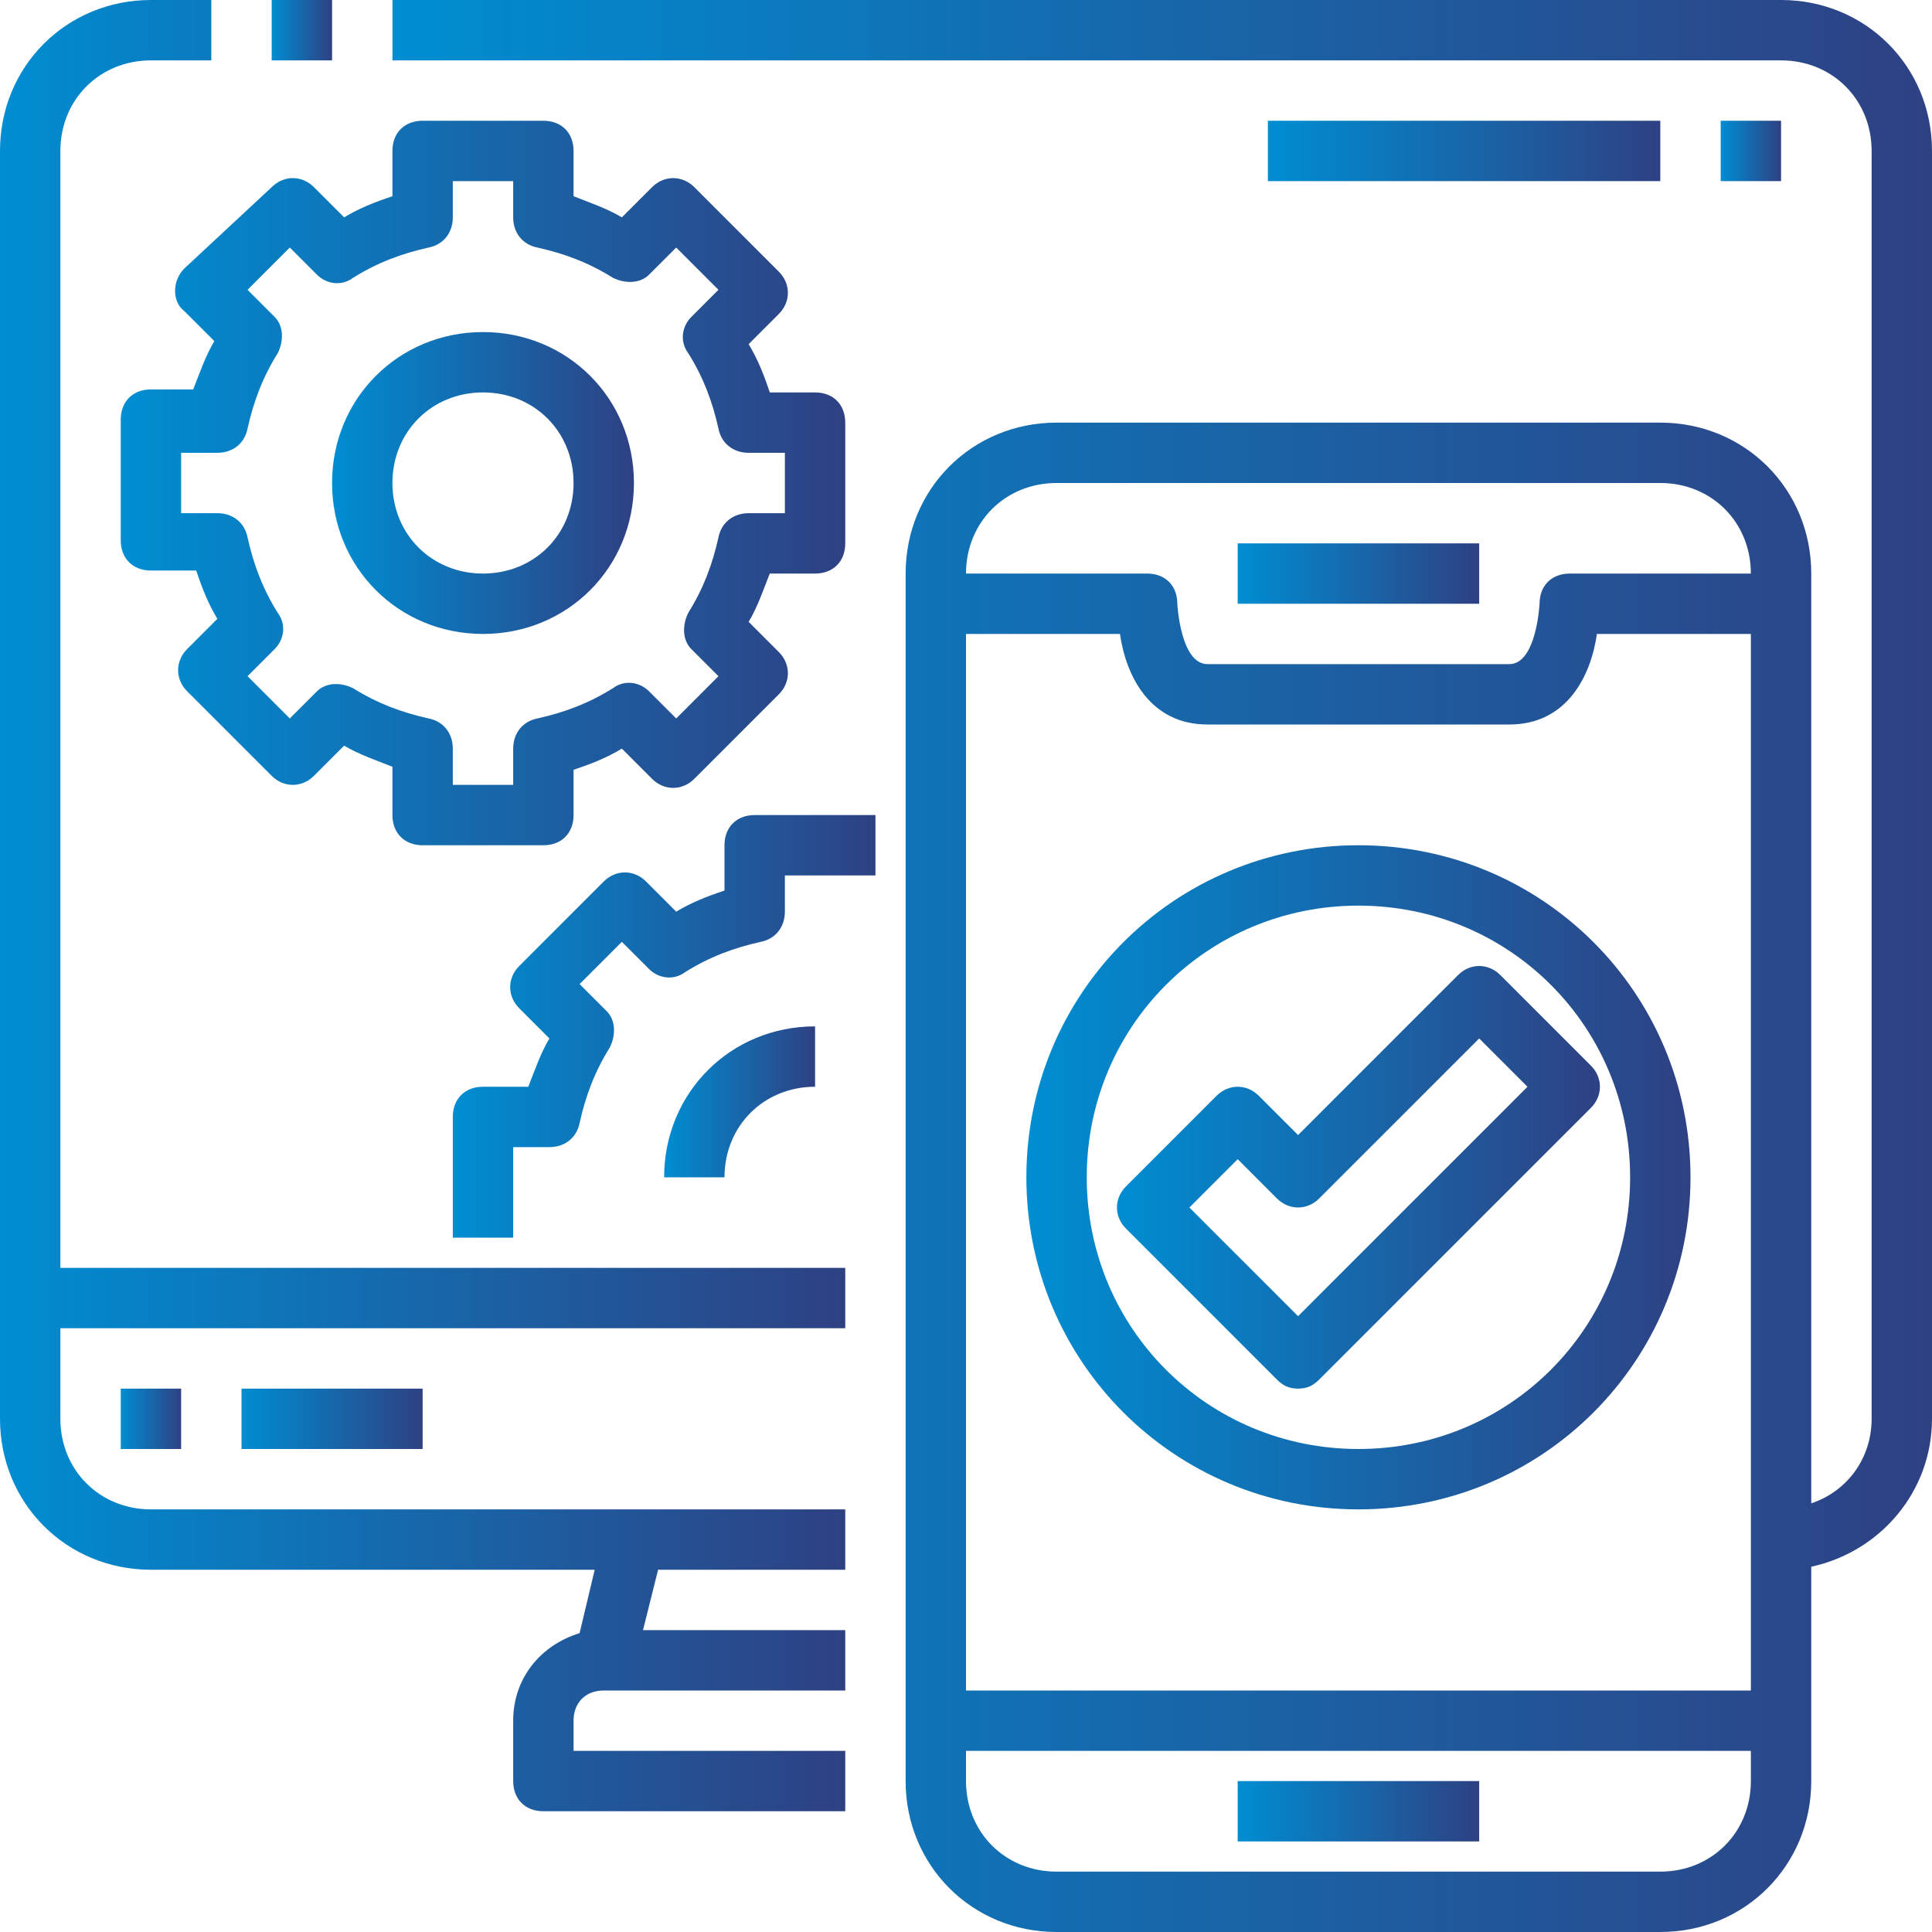 <?xml version="1.0" encoding="utf-8"?>
<!-- Generator: Adobe Illustrator 21.0.0, SVG Export Plug-In . SVG Version: 6.00 Build 0)  -->
<svg version="1.1" id="_01-Responsive" xmlns="http://www.w3.org/2000/svg" xmlns:xlink="http://www.w3.org/1999/xlink" x="0px"
	 y="0px" viewBox="0 0 64 64" style="enable-background:new 0 0 64 64;" xml:space="preserve">
<style type="text/css">
	.st0{fill:url(#SVGID_1_);}
	.st1{fill:url(#SVGID_2_);}
	.st2{fill:url(#SVGID_3_);}
	.st3{fill:url(#SVGID_4_);}
	.st4{fill:url(#SVGID_5_);}
	.st5{fill:url(#SVGID_6_);}
	.st6{fill:url(#SVGID_7_);}
	.st7{fill:url(#SVGID_8_);}
	.st8{fill:url(#SVGID_9_);}
	.st9{fill:url(#SVGID_10_);}
	.st10{fill:url(#SVGID_11_);}
	.st11{fill:url(#SVGID_12_);}
	.st12{fill:url(#SVGID_13_);}
	.st13{fill:url(#SVGID_14_);}
	.st14{fill:url(#SVGID_15_);}
</style>
<g>
	<linearGradient id="SVGID_1_" gradientUnits="userSpaceOnUse" x1="0" y1="30" x2="28" y2="30">
		<stop  offset="0" style="stop-color:#008DD2"/>
		<stop  offset="1" style="stop-color:#2E4183"/>
	</linearGradient>
	<path class="st0" d="M2,5c0-1.7,1.3-3,3-3h2V0H5C2.2,0,0,2.2,0,5v42c0,2.8,2.2,5,5,5h14.7l-0.5,2.1C17.9,54.5,17,55.6,17,57v2
		c0,0.6,0.4,1,1,1h10v-2h-9v-1c0-0.6,0.4-1,1-1h8v-2h-6.7l0.5-2H28v-2H5c-1.7,0-3-1.3-3-3v-3h26v-2H2V5z"/>
	<linearGradient id="SVGID_2_" gradientUnits="userSpaceOnUse" x1="9" y1="1" x2="11.001" y2="1">
		<stop  offset="0" style="stop-color:#008DD2"/>
		<stop  offset="1" style="stop-color:#2E4183"/>
	</linearGradient>
	<rect x="9" class="st1" width="2" height="2"/>
	<linearGradient id="SVGID_3_" gradientUnits="userSpaceOnUse" x1="13" y1="32" x2="64" y2="32">
		<stop  offset="0" style="stop-color:#008DD2"/>
		<stop  offset="1" style="stop-color:#2E4183"/>
	</linearGradient>
	<path class="st2" d="M59,0H13v2h46c1.7,0,3,1.3,3,3v42c0,1.3-0.8,2.4-2,2.8V19c0-2.8-2.2-5-5-5H35c-2.8,0-5,2.2-5,5v40
		c0,2.8,2.2,5,5,5h20c2.8,0,5-2.2,5-5v-7.1c2.3-0.5,4-2.5,4-4.9V5C64,2.2,61.8,0,59,0z M35,16h20c1.7,0,3,1.3,3,3h-6
		c-0.6,0-1,0.4-1,1c0,0-0.1,2-1,2H40c-0.9,0-1-2-1-2c0-0.6-0.4-1-1-1h-6C32,17.3,33.3,16,35,16z M58,21v35H32V21h5.1
		c0.2,1.4,1,3,2.9,3h10c1.9,0,2.7-1.6,2.9-3H58z M55,62H35c-1.7,0-3-1.3-3-3v-1h26v1C58,60.7,56.7,62,55,62z"/>
	<linearGradient id="SVGID_4_" gradientUnits="userSpaceOnUse" x1="4" y1="47" x2="6" y2="47">
		<stop  offset="0" style="stop-color:#008DD2"/>
		<stop  offset="1" style="stop-color:#2E4183"/>
	</linearGradient>
	<rect x="4" y="46" class="st3" width="2" height="2"/>
	<linearGradient id="SVGID_5_" gradientUnits="userSpaceOnUse" x1="8" y1="47" x2="14" y2="47">
		<stop  offset="0" style="stop-color:#008DD2"/>
		<stop  offset="1" style="stop-color:#2E4183"/>
	</linearGradient>
	<rect x="8" y="46" class="st4" width="6" height="2"/>
	<linearGradient id="SVGID_6_" gradientUnits="userSpaceOnUse" x1="41" y1="19" x2="49" y2="19">
		<stop  offset="0" style="stop-color:#008DD2"/>
		<stop  offset="1" style="stop-color:#2E4183"/>
	</linearGradient>
	<rect x="41" y="18" class="st5" width="8" height="2"/>
	<linearGradient id="SVGID_7_" gradientUnits="userSpaceOnUse" x1="41" y1="60" x2="49" y2="60">
		<stop  offset="0" style="stop-color:#008DD2"/>
		<stop  offset="1" style="stop-color:#2E4183"/>
	</linearGradient>
	<rect x="41" y="59" class="st6" width="8" height="2"/>
	<linearGradient id="SVGID_8_" gradientUnits="userSpaceOnUse" x1="4" y1="16" x2="28" y2="16">
		<stop  offset="0" style="stop-color:#008DD2"/>
		<stop  offset="1" style="stop-color:#2E4183"/>
	</linearGradient>
	<path class="st7" d="M6.1,10.3l1,1c-0.3,0.5-0.5,1.1-0.7,1.6H5c-0.6,0-1,0.4-1,1v4c0,0.6,0.4,1,1,1h1.5c0.2,0.6,0.4,1.1,0.7,1.6
		l-1,1c-0.4,0.4-0.4,1,0,1.4l2.8,2.8c0.4,0.4,1,0.4,1.4,0l1-1c0.5,0.3,1.1,0.5,1.6,0.7V27c0,0.6,0.4,1,1,1h4c0.6,0,1-0.4,1-1v-1.5
		c0.6-0.2,1.1-0.4,1.6-0.7l1,1c0.4,0.4,1,0.4,1.4,0l2.8-2.8c0.4-0.4,0.4-1,0-1.4l-1-1c0.3-0.5,0.5-1.1,0.7-1.6H27c0.6,0,1-0.4,1-1
		v-4c0-0.6-0.4-1-1-1h-1.5c-0.2-0.6-0.4-1.1-0.7-1.6l1-1c0.4-0.4,0.4-1,0-1.4l-2.8-2.8c-0.4-0.4-1-0.4-1.4,0l-1,1
		c-0.5-0.3-1.1-0.5-1.6-0.7V5c0-0.6-0.4-1-1-1h-4c-0.6,0-1,0.4-1,1v1.5c-0.6,0.2-1.1,0.4-1.6,0.7l-1-1c-0.4-0.4-1-0.4-1.4,0L6.1,8.9
		C5.7,9.3,5.7,10,6.1,10.3z M8.2,14.2c0.2-0.9,0.5-1.7,1-2.5c0.2-0.4,0.2-0.9-0.1-1.2L8.2,9.6l1.4-1.4l0.9,0.9
		c0.3,0.3,0.8,0.4,1.2,0.1c0.8-0.5,1.6-0.8,2.5-1c0.5-0.1,0.8-0.5,0.8-1V6h2v1.2c0,0.5,0.3,0.9,0.8,1c0.9,0.2,1.7,0.5,2.5,1
		c0.4,0.2,0.9,0.2,1.2-0.1l0.9-0.9l1.4,1.4l-0.9,0.9c-0.3,0.3-0.4,0.8-0.1,1.2c0.5,0.8,0.8,1.6,1,2.5c0.1,0.5,0.5,0.8,1,0.8H26v2
		h-1.2c-0.5,0-0.9,0.3-1,0.8c-0.2,0.9-0.5,1.7-1,2.5c-0.2,0.4-0.2,0.9,0.1,1.2l0.9,0.9l-1.4,1.4l-0.9-0.9c-0.3-0.3-0.8-0.4-1.2-0.1
		c-0.8,0.5-1.6,0.8-2.5,1c-0.5,0.1-0.8,0.5-0.8,1V26h-2v-1.2c0-0.5-0.3-0.9-0.8-1c-0.9-0.2-1.7-0.5-2.5-1c-0.4-0.2-0.9-0.2-1.2,0.1
		l-0.9,0.9l-1.4-1.4l0.9-0.9c0.3-0.3,0.4-0.8,0.1-1.2c-0.5-0.8-0.8-1.6-1-2.5c-0.1-0.5-0.5-0.8-1-0.8H6v-2h1.2
		C7.7,15,8.1,14.7,8.2,14.2z"/>
	<linearGradient id="SVGID_9_" gradientUnits="userSpaceOnUse" x1="11" y1="16" x2="21" y2="16">
		<stop  offset="0" style="stop-color:#008DD2"/>
		<stop  offset="1" style="stop-color:#2E4183"/>
	</linearGradient>
	<path class="st8" d="M16,21c2.8,0,5-2.2,5-5c0-2.8-2.2-5-5-5s-5,2.2-5,5S13.2,21,16,21z M16,13c1.7,0,3,1.3,3,3s-1.3,3-3,3
		s-3-1.3-3-3S14.3,13,16,13z"/>
	<linearGradient id="SVGID_10_" gradientUnits="userSpaceOnUse" x1="15" y1="34" x2="29" y2="34">
		<stop  offset="0" style="stop-color:#008DD2"/>
		<stop  offset="1" style="stop-color:#2E4183"/>
	</linearGradient>
	<path class="st9" d="M24,28v1.5c-0.6,0.2-1.1,0.4-1.6,0.7l-1-1c-0.4-0.4-1-0.4-1.4,0l-2.8,2.8c-0.4,0.4-0.4,1,0,1.4l1,1
		c-0.3,0.5-0.5,1.1-0.7,1.6H16c-0.6,0-1,0.4-1,1v4h2v-3h1.2c0.5,0,0.9-0.3,1-0.8c0.2-0.9,0.5-1.7,1-2.5c0.2-0.4,0.2-0.9-0.1-1.2
		l-0.9-0.9l1.4-1.4l0.9,0.9c0.3,0.3,0.8,0.4,1.2,0.1c0.8-0.5,1.6-0.8,2.5-1c0.5-0.1,0.8-0.5,0.8-1V29h3v-2h-4C24.4,27,24,27.4,24,28
		z"/>
	<linearGradient id="SVGID_11_" gradientUnits="userSpaceOnUse" x1="22" y1="36.5" x2="27" y2="36.5">
		<stop  offset="0" style="stop-color:#008DD2"/>
		<stop  offset="1" style="stop-color:#2E4183"/>
	</linearGradient>
	<path class="st10" d="M27,36v-2c-2.8,0-5,2.2-5,5h2C24,37.3,25.3,36,27,36z"/>
	<linearGradient id="SVGID_12_" gradientUnits="userSpaceOnUse" x1="34" y1="39" x2="56" y2="39">
		<stop  offset="0" style="stop-color:#008DD2"/>
		<stop  offset="1" style="stop-color:#2E4183"/>
	</linearGradient>
	<path class="st11" d="M34,39c0,6.1,4.9,11,11,11c6.1,0,11-4.9,11-11c0-6.1-4.9-11-11-11S34,32.9,34,39z M54,39c0,5-4,9-9,9
		s-9-4-9-9c0-5,4-9,9-9C50,30,54,34,54,39z"/>
	<linearGradient id="SVGID_13_" gradientUnits="userSpaceOnUse" x1="37" y1="39" x2="53" y2="39">
		<stop  offset="0" style="stop-color:#008DD2"/>
		<stop  offset="1" style="stop-color:#2E4183"/>
	</linearGradient>
	<path class="st12" d="M41.7,36.3c-0.4-0.4-1-0.4-1.4,0l-3,3c-0.4,0.4-0.4,1,0,1.4l5,5c0.2,0.2,0.4,0.3,0.7,0.3
		c0.3,0,0.5-0.1,0.7-0.3l9-9c0.4-0.4,0.4-1,0-1.4l-3-3c-0.4-0.4-1-0.4-1.4,0L43,37.6L41.7,36.3z M49,34.4l1.6,1.6L43,43.6L39.4,40
		l1.6-1.6l1.3,1.3c0.4,0.4,1,0.4,1.4,0L49,34.4z"/>
	<linearGradient id="SVGID_14_" gradientUnits="userSpaceOnUse" x1="57" y1="5" x2="59" y2="5">
		<stop  offset="0" style="stop-color:#008DD2"/>
		<stop  offset="1" style="stop-color:#2E4183"/>
	</linearGradient>
	<rect x="57" y="4" class="st13" width="2" height="2"/>
	<linearGradient id="SVGID_15_" gradientUnits="userSpaceOnUse" x1="42" y1="5" x2="55" y2="5">
		<stop  offset="0" style="stop-color:#008DD2"/>
		<stop  offset="1" style="stop-color:#2E4183"/>
	</linearGradient>
	<rect x="42" y="4" class="st14" width="13" height="2"/>
</g>
</svg>
